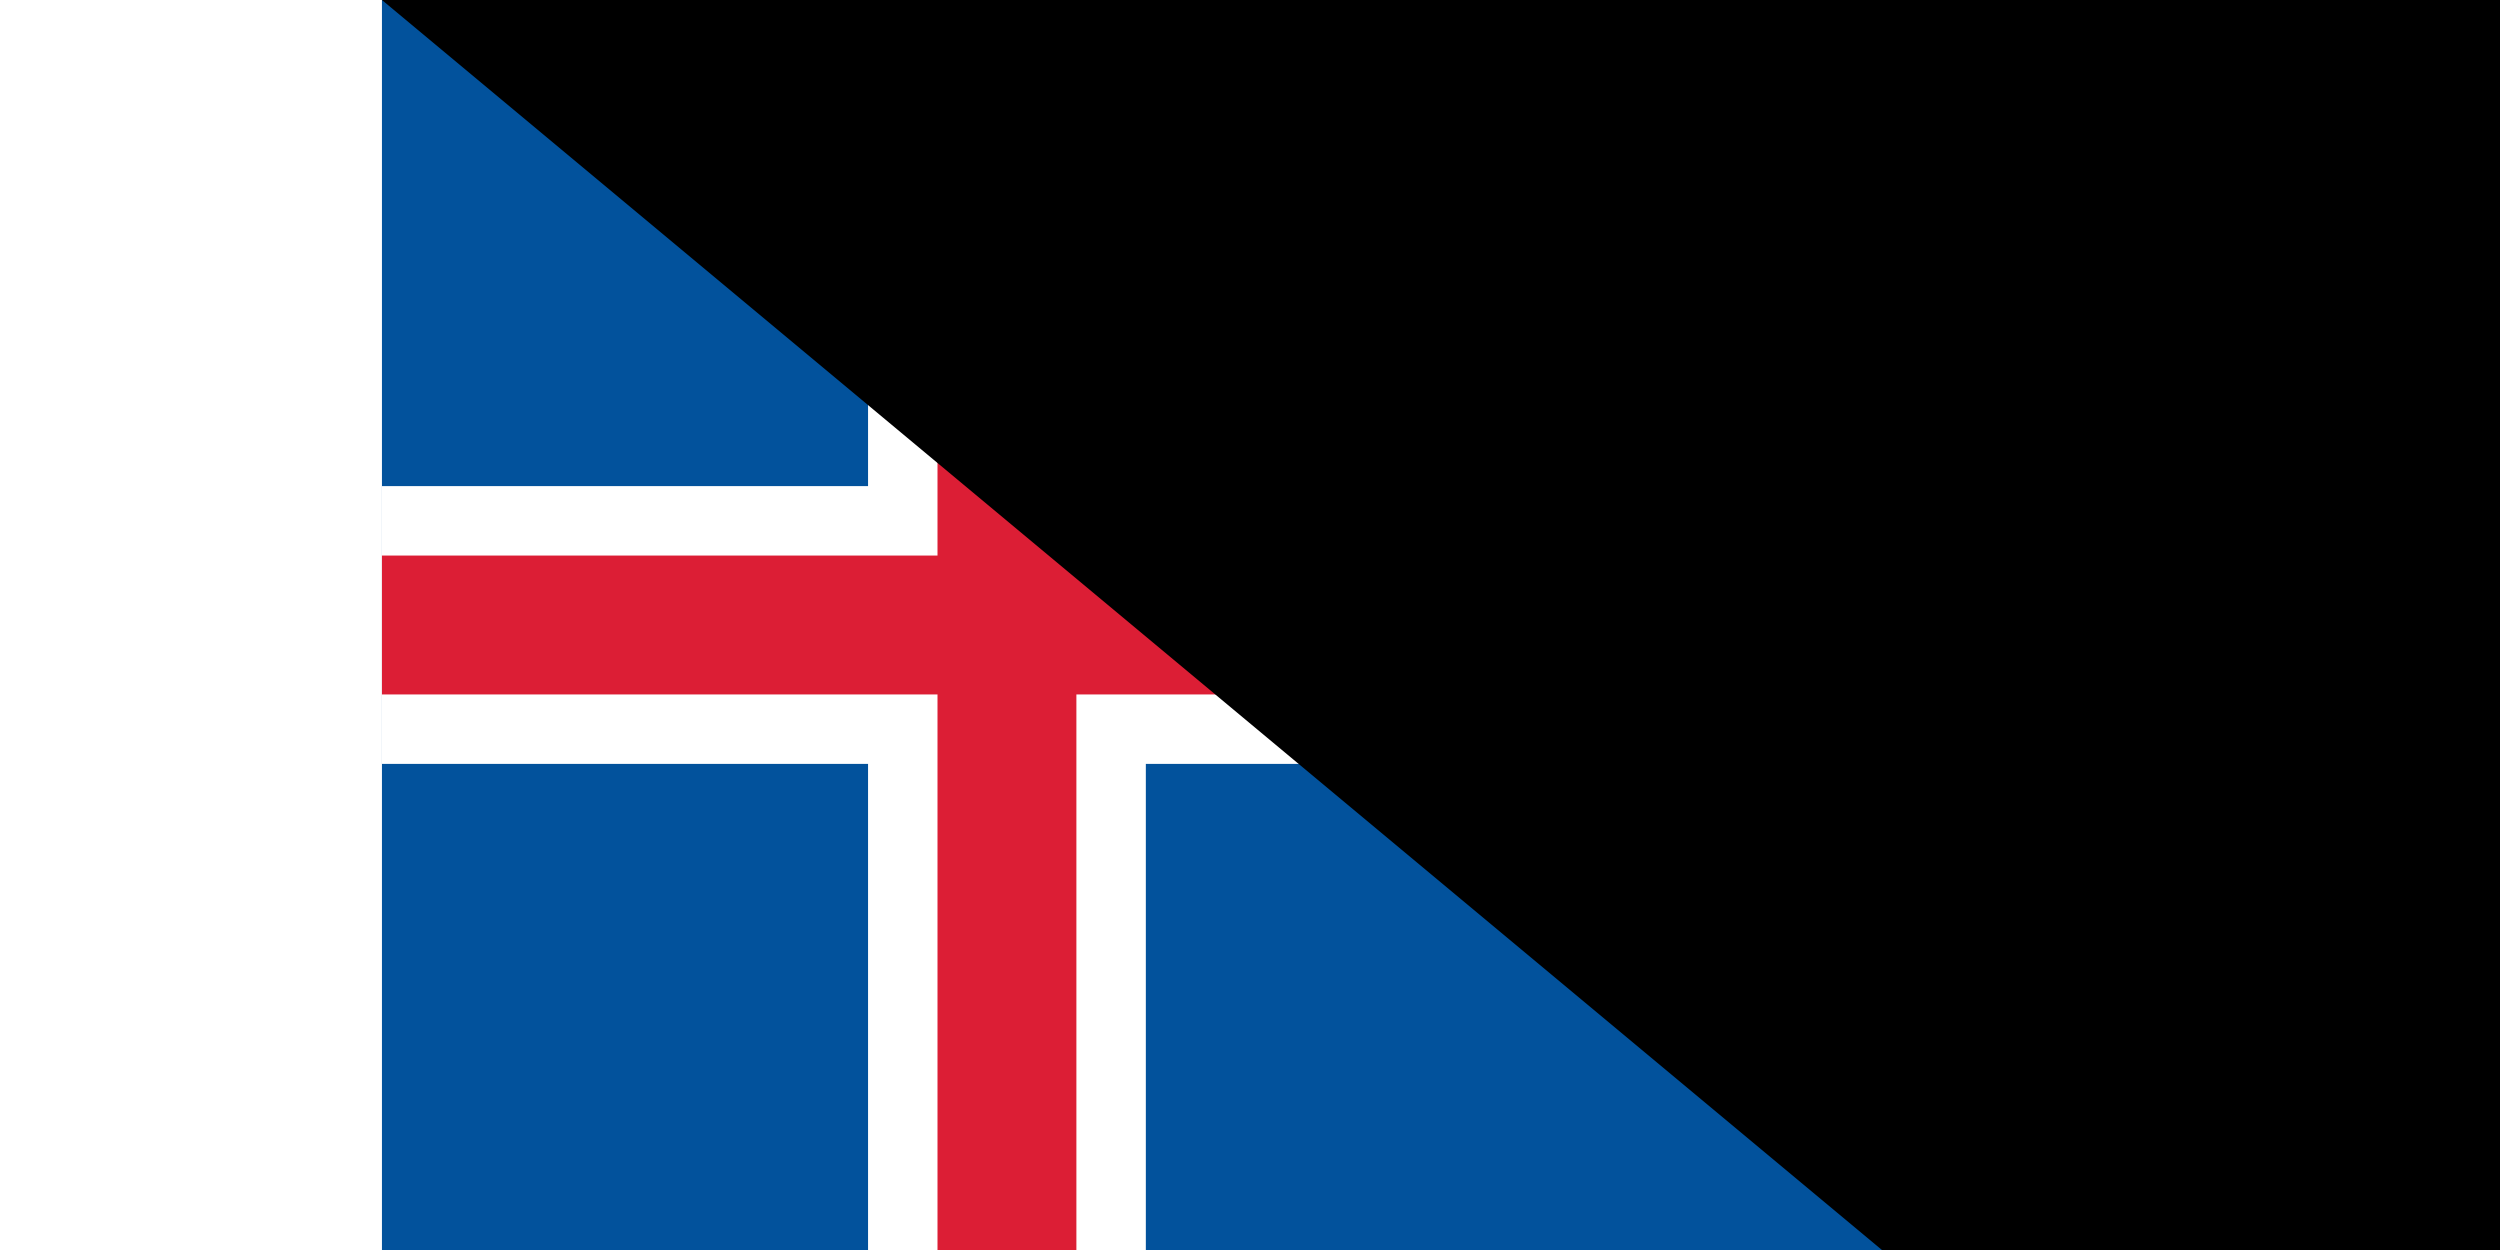 <?xml version="1.0" ?><svg xmlns="http://www.w3.org/2000/svg"  width="1200" height="600" viewBox="0 0 25 18">	<path d="M0 0H25V18H0Z" fill="#02529C"/>	<path d="M0 9H25M9 0V18" stroke-width="4" stroke="#FFF"/>	<path d="M0 9H25M9 0V18" stroke-width="2" stroke="#DC1E35"/><path id="path-b7524" d="m m0 78 m0 65 m0 65 m0 65 m0 65 m0 65 m0 65 m0 65 m0 65 m0 65 m0 65 m0 65 m0 65 m0 65 m0 65 m0 65 m0 65 m0 65 m0 65 m0 65 m0 79 m0 87 m0 109 m0 54 m0 106 m0 76 m0 100 m0 48 m0 67 m0 97 m0 88 m0 89 m0 102 m0 77 m0 100 m0 72 m0 90 m0 69 m0 107 m0 114 m0 47 m0 74 m0 113 m0 50 m0 99 m0 103 m0 106 m0 102 m0 83 m0 87 m0 109 m0 103 m0 122 m0 53 m0 53 m0 105 m0 66 m0 100 m0 109 m0 114 m0 121 m0 73 m0 65 m0 57 m0 70 m0 77 m0 78 m0 98 m0 112 m0 49 m0 87 m0 57 m0 110 m0 101 m0 66 m0 69 m0 54 m0 84 m0 107 m0 86 m0 52 m0 103 m0 122 m0 70 m0 55 m0 103 m0 61 m0 61"/>
</svg>